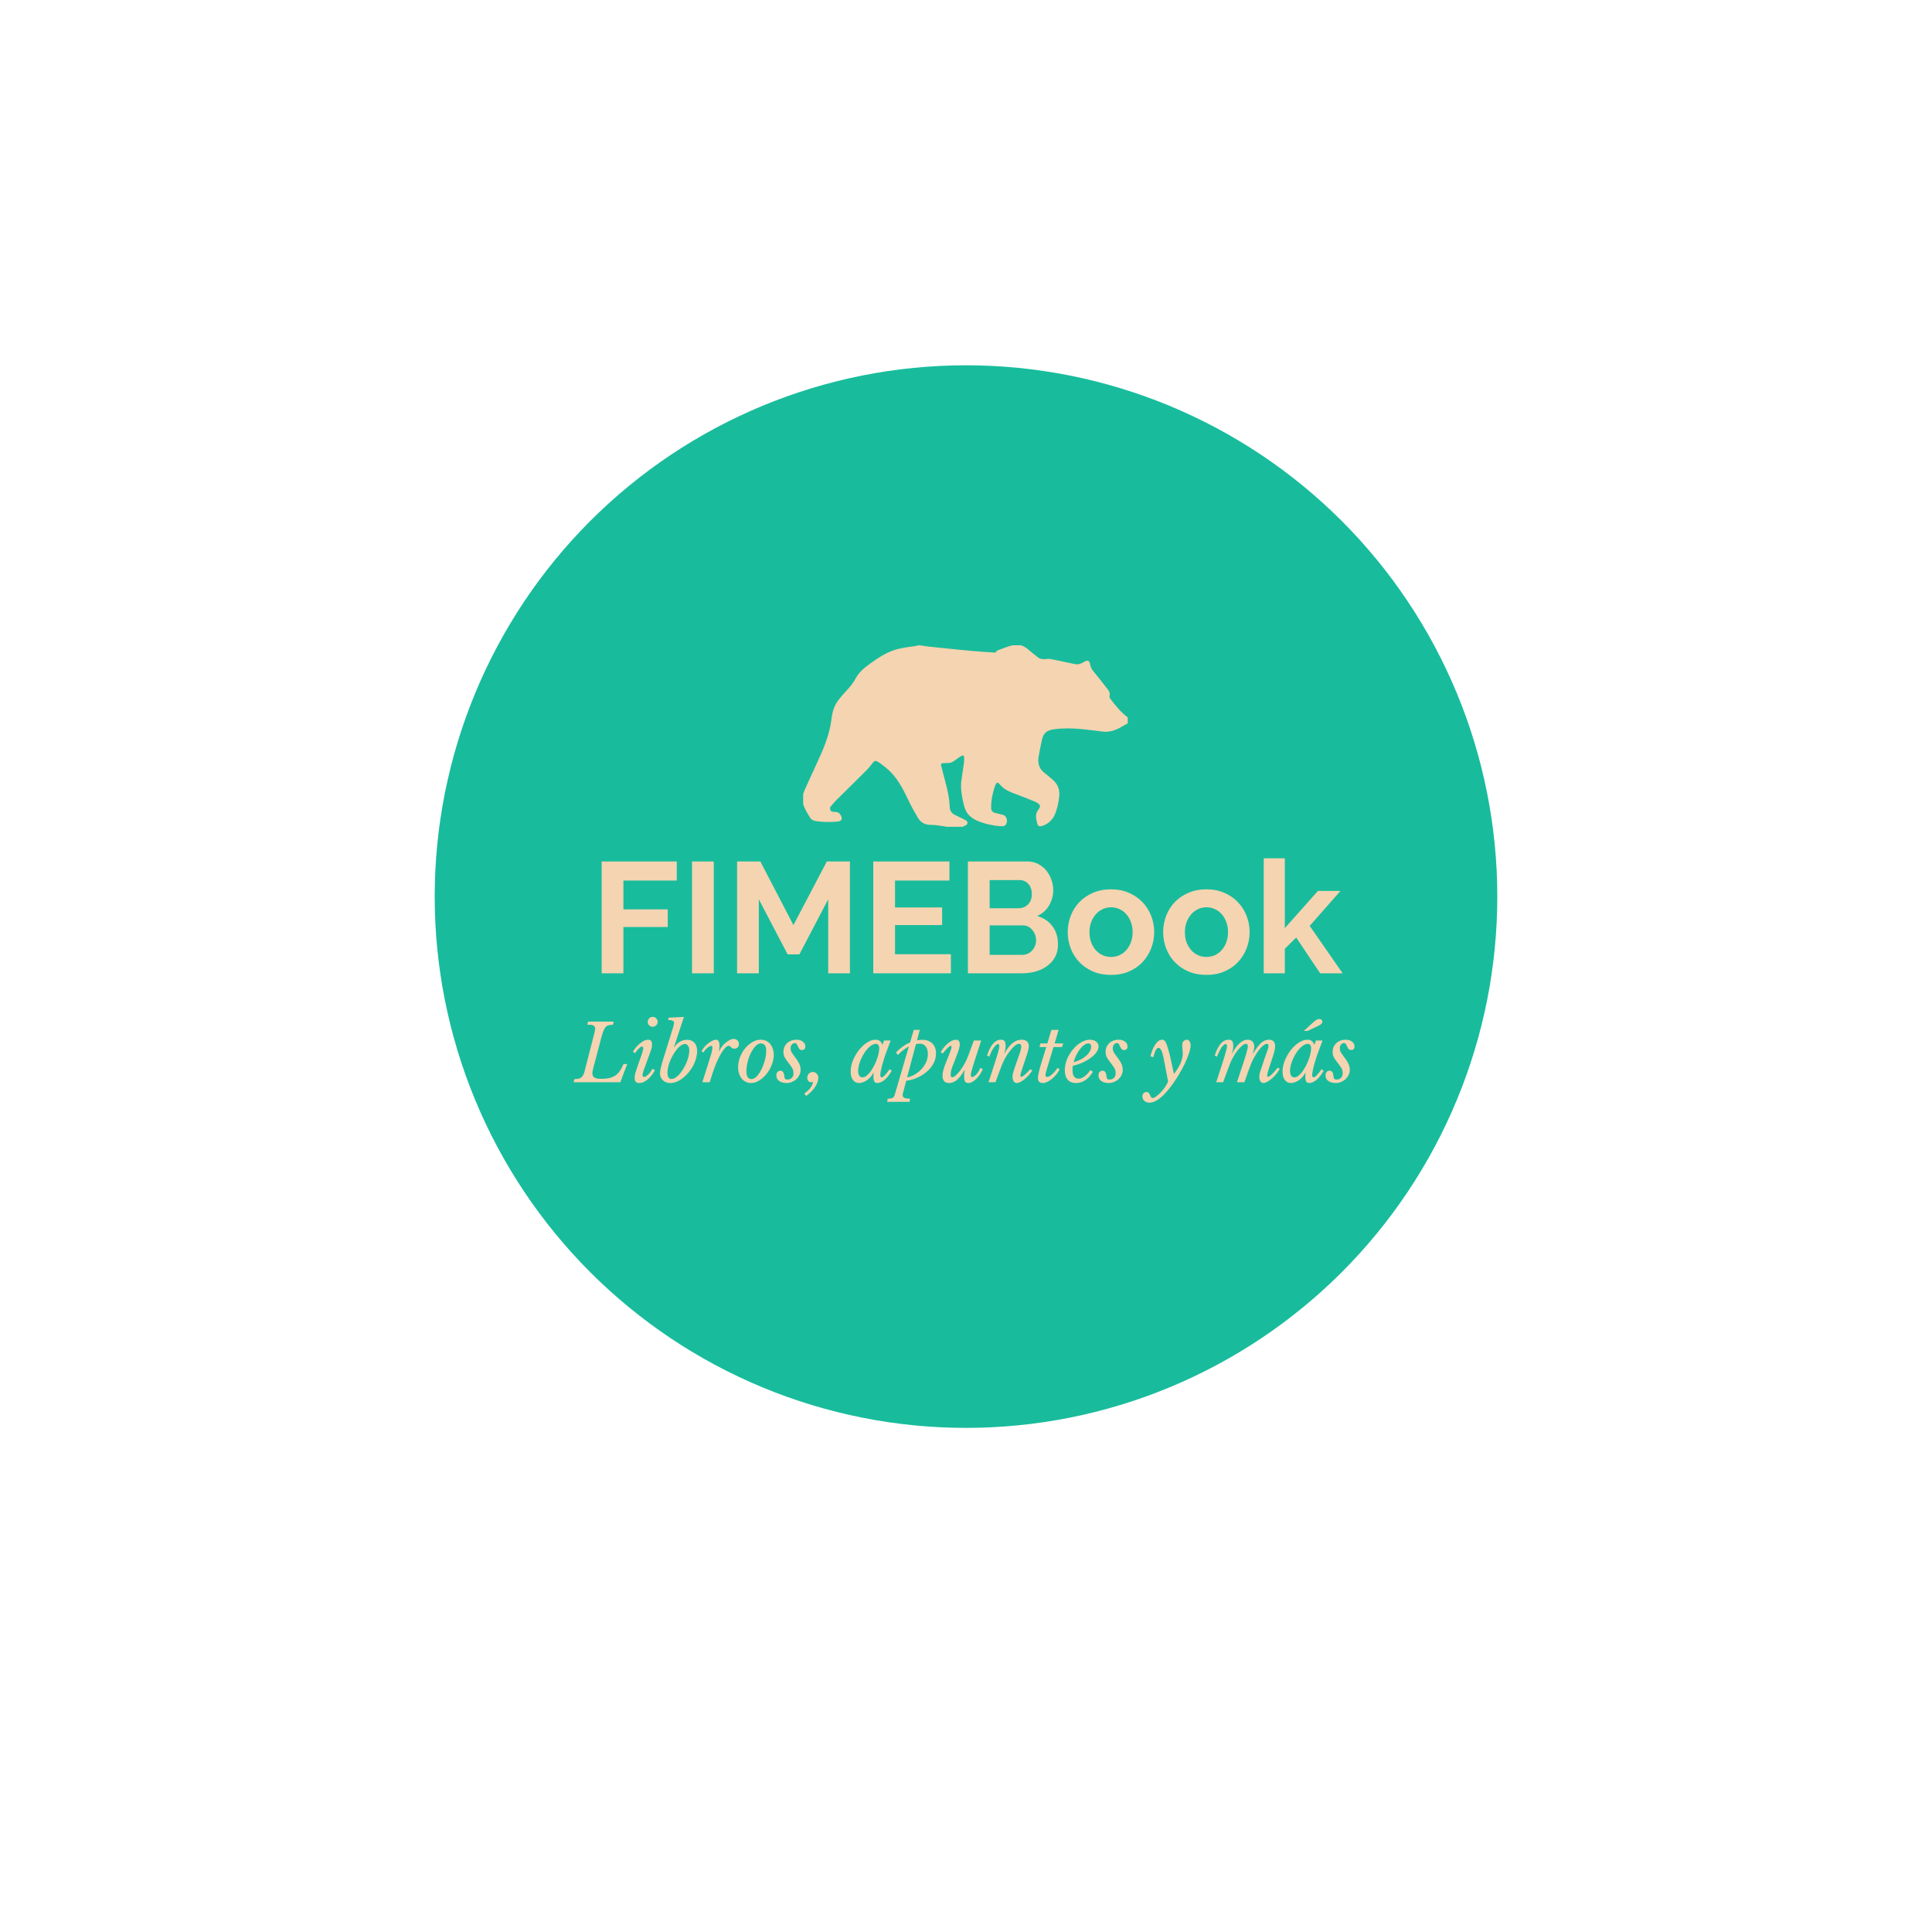<?xml version="1.0" encoding="UTF-8"?>
<svg xmlns="http://www.w3.org/2000/svg" xmlns:xlink="http://www.w3.org/1999/xlink" width="375pt" height="375pt" viewBox="0 0 375 375" version="1.2">
<defs>
<g>
<symbol overflow="visible" id="glyph0-0">
<path style="stroke:none;" d=""/>
</symbol>
<symbol overflow="visible" id="glyph0-1">
<path style="stroke:none;" d="M 2.266 0 L 2.266 -21.703 L 16.844 -21.703 L 16.844 -18 L 6.484 -18 L 6.484 -12.406 L 15.094 -12.406 L 15.094 -8.984 L 6.484 -8.984 L 6.484 0 Z M 2.266 0 "/>
</symbol>
<symbol overflow="visible" id="glyph0-2">
<path style="stroke:none;" d="M 2.266 0 L 2.266 -21.703 L 6.484 -21.703 L 6.484 0 Z M 2.266 0 "/>
</symbol>
<symbol overflow="visible" id="glyph0-3">
<path style="stroke:none;" d="M 19.953 0 L 19.953 -14.359 L 14.359 -3.672 L 12.078 -3.672 L 6.484 -14.359 L 6.484 0 L 2.266 0 L 2.266 -21.703 L 6.781 -21.703 L 13.203 -9.359 L 19.688 -21.703 L 24.172 -21.703 L 24.172 0 Z M 19.953 0 "/>
</symbol>
<symbol overflow="visible" id="glyph0-4">
<path style="stroke:none;" d="M 17.328 -3.703 L 17.328 0 L 2.266 0 L 2.266 -21.703 L 17.047 -21.703 L 17.047 -18 L 6.484 -18 L 6.484 -12.781 L 15.625 -12.781 L 15.625 -9.359 L 6.484 -9.359 L 6.484 -3.703 Z M 17.328 -3.703 "/>
</symbol>
<symbol overflow="visible" id="glyph0-5">
<path style="stroke:none;" d="M 19.75 -5.594 C 19.75 -4.676 19.562 -3.867 19.188 -3.172 C 18.82 -2.484 18.316 -1.906 17.672 -1.438 C 17.035 -0.969 16.297 -0.609 15.453 -0.359 C 14.609 -0.117 13.707 0 12.75 0 L 2.266 0 L 2.266 -21.703 L 13.875 -21.703 C 14.625 -21.703 15.305 -21.535 15.922 -21.203 C 16.535 -20.879 17.055 -20.457 17.484 -19.938 C 17.91 -19.414 18.238 -18.82 18.469 -18.156 C 18.707 -17.5 18.828 -16.836 18.828 -16.172 C 18.828 -15.109 18.562 -14.113 18.031 -13.188 C 17.5 -12.258 16.723 -11.57 15.703 -11.125 C 16.953 -10.758 17.938 -10.102 18.656 -9.156 C 19.383 -8.207 19.75 -7.02 19.75 -5.594 Z M 15.5 -6.391 C 15.5 -6.773 15.43 -7.145 15.297 -7.5 C 15.16 -7.852 14.977 -8.16 14.75 -8.422 C 14.531 -8.691 14.27 -8.906 13.969 -9.062 C 13.664 -9.219 13.328 -9.297 12.953 -9.297 L 6.484 -9.297 L 6.484 -3.578 L 12.75 -3.578 C 13.133 -3.578 13.492 -3.645 13.828 -3.781 C 14.16 -3.926 14.445 -4.125 14.688 -4.375 C 14.938 -4.633 15.133 -4.938 15.281 -5.281 C 15.426 -5.633 15.5 -6.004 15.5 -6.391 Z M 6.484 -18.094 L 6.484 -12.625 L 12.109 -12.625 C 12.816 -12.625 13.422 -12.867 13.922 -13.359 C 14.422 -13.848 14.672 -14.52 14.672 -15.375 C 14.672 -16.207 14.441 -16.867 13.984 -17.359 C 13.523 -17.848 12.957 -18.094 12.281 -18.094 Z M 6.484 -18.094 "/>
</symbol>
<symbol overflow="visible" id="glyph0-6">
<path style="stroke:none;" d="M 9.266 0.312 C 7.953 0.312 6.773 0.086 5.734 -0.359 C 4.703 -0.816 3.82 -1.426 3.094 -2.188 C 2.375 -2.945 1.82 -3.828 1.438 -4.828 C 1.051 -5.828 0.859 -6.879 0.859 -7.984 C 0.859 -9.098 1.051 -10.156 1.438 -11.156 C 1.82 -12.156 2.375 -13.035 3.094 -13.797 C 3.82 -14.555 4.703 -15.16 5.734 -15.609 C 6.773 -16.066 7.953 -16.297 9.266 -16.297 C 10.566 -16.297 11.727 -16.066 12.75 -15.609 C 13.781 -15.16 14.656 -14.555 15.375 -13.797 C 16.102 -13.035 16.66 -12.156 17.047 -11.156 C 17.441 -10.156 17.641 -9.098 17.641 -7.984 C 17.641 -6.879 17.441 -5.828 17.047 -4.828 C 16.66 -3.828 16.109 -2.945 15.391 -2.188 C 14.68 -1.426 13.805 -0.816 12.766 -0.359 C 11.734 0.086 10.566 0.312 9.266 0.312 Z M 5.078 -7.984 C 5.078 -7.266 5.18 -6.613 5.391 -6.031 C 5.609 -5.457 5.906 -4.953 6.281 -4.516 C 6.656 -4.086 7.098 -3.754 7.609 -3.516 C 8.117 -3.285 8.672 -3.172 9.266 -3.172 C 9.848 -3.172 10.395 -3.285 10.906 -3.516 C 11.414 -3.754 11.859 -4.086 12.234 -4.516 C 12.617 -4.953 12.914 -5.461 13.125 -6.047 C 13.344 -6.641 13.453 -7.289 13.453 -8 C 13.453 -8.695 13.344 -9.336 13.125 -9.922 C 12.914 -10.516 12.617 -11.023 12.234 -11.453 C 11.859 -11.891 11.414 -12.223 10.906 -12.453 C 10.395 -12.691 9.848 -12.812 9.266 -12.812 C 8.672 -12.812 8.117 -12.688 7.609 -12.438 C 7.098 -12.195 6.656 -11.859 6.281 -11.422 C 5.906 -10.992 5.609 -10.484 5.391 -9.891 C 5.18 -9.305 5.078 -8.672 5.078 -7.984 Z M 5.078 -7.984 "/>
</symbol>
<symbol overflow="visible" id="glyph0-7">
<path style="stroke:none;" d="M 12.812 0 L 8.156 -6.938 L 5.953 -4.766 L 5.953 0 L 1.859 0 L 1.859 -22.312 L 5.953 -22.312 L 5.953 -8.766 L 12.375 -15.984 L 16.75 -15.984 L 10.781 -9.203 L 17.172 0 Z M 12.812 0 "/>
</symbol>
<symbol overflow="visible" id="glyph1-0">
<path style="stroke:none;" d="M 1.984 -14.828 L 9.562 -14.828 L 9.562 3.969 L 1.984 3.969 Z M 3.672 3.047 L 7.875 3.047 L 7.875 -13.922 L 3.672 -13.922 Z M 3.672 3.047 "/>
</symbol>
<symbol overflow="visible" id="glyph1-1">
<path style="stroke:none;" d="M -0.219 -0.609 C 0.125 -0.609 0.406 -0.633 0.625 -0.688 C 0.844 -0.738 1.023 -0.832 1.172 -0.969 C 1.316 -1.102 1.441 -1.285 1.547 -1.516 C 1.648 -1.742 1.742 -2.047 1.828 -2.422 L 3.562 -9.172 C 3.633 -9.453 3.691 -9.691 3.734 -9.891 C 3.773 -10.098 3.797 -10.273 3.797 -10.422 C 3.797 -10.691 3.703 -10.879 3.516 -10.984 C 3.336 -11.098 3.035 -11.156 2.609 -11.156 L 2.281 -11.156 L 2.438 -11.766 L 7.406 -11.766 L 7.25 -11.156 C 6.906 -11.156 6.617 -11.117 6.391 -11.047 C 6.172 -10.984 5.977 -10.859 5.812 -10.672 C 5.656 -10.492 5.516 -10.238 5.391 -9.906 C 5.266 -9.582 5.133 -9.164 5 -8.656 L 3.406 -2.594 C 3.312 -2.258 3.266 -1.973 3.266 -1.734 C 3.266 -1.367 3.391 -1.098 3.641 -0.922 C 3.891 -0.742 4.336 -0.656 4.984 -0.656 C 5.598 -0.656 6.125 -0.707 6.562 -0.812 C 7.008 -0.914 7.398 -1.082 7.734 -1.312 C 8.066 -1.539 8.359 -1.832 8.609 -2.188 C 8.859 -2.551 9.094 -3 9.312 -3.531 L 10.031 -3.531 L 8.688 0 L -0.375 0 Z M -0.219 -0.609 "/>
</symbol>
<symbol overflow="visible" id="glyph1-2">
<path style="stroke:none;" d="M 2 -5.047 C 2.145 -5.441 2.25 -5.758 2.312 -6 C 2.375 -6.25 2.406 -6.445 2.406 -6.594 C 2.406 -6.727 2.379 -6.816 2.328 -6.859 C 2.285 -6.91 2.238 -6.938 2.188 -6.938 C 2.07 -6.938 1.945 -6.879 1.812 -6.766 C 1.688 -6.66 1.555 -6.535 1.422 -6.391 C 1.285 -6.254 1.164 -6.113 1.062 -5.969 C 0.969 -5.832 0.898 -5.723 0.859 -5.641 L 0.406 -5.906 C 0.531 -6.133 0.703 -6.383 0.922 -6.656 C 1.141 -6.938 1.383 -7.191 1.656 -7.422 C 1.938 -7.66 2.223 -7.859 2.516 -8.016 C 2.816 -8.172 3.098 -8.25 3.359 -8.25 C 3.617 -8.25 3.812 -8.176 3.938 -8.031 C 4.062 -7.883 4.125 -7.617 4.125 -7.234 C 4.125 -6.93 4.035 -6.531 3.859 -6.031 C 3.68 -5.531 3.445 -4.891 3.156 -4.109 L 2.594 -2.562 C 2.57 -2.508 2.539 -2.43 2.5 -2.328 C 2.469 -2.223 2.438 -2.109 2.406 -1.984 C 2.375 -1.867 2.344 -1.754 2.312 -1.641 C 2.289 -1.535 2.281 -1.445 2.281 -1.375 C 2.281 -1.281 2.305 -1.195 2.359 -1.125 C 2.41 -1.062 2.488 -1.031 2.594 -1.031 C 2.75 -1.031 2.906 -1.094 3.062 -1.219 C 3.227 -1.344 3.391 -1.488 3.547 -1.656 C 3.703 -1.832 3.836 -2.008 3.953 -2.188 C 4.078 -2.363 4.172 -2.504 4.234 -2.609 L 4.688 -2.359 C 4.57 -2.109 4.406 -1.832 4.188 -1.531 C 3.977 -1.238 3.742 -0.969 3.484 -0.719 C 3.223 -0.469 2.93 -0.258 2.609 -0.094 C 2.297 0.07 1.973 0.156 1.641 0.156 C 1.336 0.156 1.113 0.078 0.969 -0.078 C 0.82 -0.234 0.75 -0.488 0.75 -0.844 C 0.75 -1.133 0.797 -1.453 0.891 -1.797 C 0.992 -2.141 1.133 -2.57 1.312 -3.094 Z M 4.25 -10.766 C 3.988 -10.766 3.766 -10.848 3.578 -11.016 C 3.391 -11.191 3.297 -11.414 3.297 -11.688 C 3.297 -11.969 3.383 -12.203 3.562 -12.391 C 3.75 -12.586 3.977 -12.688 4.25 -12.688 C 4.531 -12.688 4.758 -12.586 4.938 -12.391 C 5.125 -12.203 5.219 -11.973 5.219 -11.703 C 5.219 -11.441 5.117 -11.219 4.922 -11.031 C 4.734 -10.852 4.508 -10.766 4.25 -10.766 Z M 4.25 -10.766 "/>
</symbol>
<symbol overflow="visible" id="glyph1-3">
<path style="stroke:none;" d="M 3.125 -6.781 L 3.156 -6.75 C 3.457 -7.219 3.828 -7.582 4.266 -7.844 C 4.711 -8.102 5.188 -8.234 5.688 -8.234 C 6.301 -8.234 6.773 -8.039 7.109 -7.656 C 7.453 -7.27 7.625 -6.738 7.625 -6.062 C 7.625 -5.582 7.551 -5.094 7.406 -4.594 C 7.27 -4.094 7.078 -3.613 6.828 -3.156 C 6.578 -2.695 6.281 -2.266 5.938 -1.859 C 5.602 -1.461 5.242 -1.113 4.859 -0.812 C 4.484 -0.508 4.082 -0.27 3.656 -0.094 C 3.238 0.07 2.828 0.156 2.422 0.156 C 1.836 0.156 1.359 -0.02 0.984 -0.375 C 0.609 -0.727 0.422 -1.18 0.422 -1.734 C 0.422 -2.004 0.477 -2.379 0.594 -2.859 C 0.707 -3.348 0.867 -3.926 1.078 -4.594 L 2.938 -10.562 C 2.988 -10.738 3.035 -10.922 3.078 -11.109 C 3.129 -11.305 3.156 -11.445 3.156 -11.531 C 3.156 -11.895 2.766 -12.078 1.984 -12.078 L 2.125 -12.531 L 5.062 -12.672 Z M 2.656 -0.625 C 2.895 -0.625 3.145 -0.707 3.406 -0.875 C 3.676 -1.039 3.938 -1.266 4.188 -1.547 C 4.438 -1.836 4.676 -2.172 4.906 -2.547 C 5.145 -2.93 5.352 -3.328 5.531 -3.734 C 5.707 -4.148 5.848 -4.566 5.953 -4.984 C 6.055 -5.41 6.109 -5.812 6.109 -6.188 C 6.109 -6.539 6.023 -6.832 5.859 -7.062 C 5.703 -7.301 5.504 -7.422 5.266 -7.422 C 5.047 -7.422 4.805 -7.336 4.547 -7.172 C 4.285 -7.004 4.031 -6.773 3.781 -6.484 C 3.531 -6.191 3.289 -5.859 3.062 -5.484 C 2.832 -5.117 2.629 -4.727 2.453 -4.312 C 2.273 -3.906 2.133 -3.488 2.031 -3.062 C 1.926 -2.645 1.875 -2.25 1.875 -1.875 C 1.875 -1.039 2.133 -0.625 2.656 -0.625 Z M 2.656 -0.625 "/>
</symbol>
<symbol overflow="visible" id="glyph1-4">
<path style="stroke:none;" d="M 0.328 -5.969 C 0.43 -6.227 0.598 -6.492 0.828 -6.766 C 1.055 -7.035 1.305 -7.281 1.578 -7.5 C 1.848 -7.719 2.117 -7.895 2.391 -8.031 C 2.672 -8.176 2.914 -8.25 3.125 -8.25 C 3.363 -8.25 3.535 -8.156 3.641 -7.969 C 3.754 -7.789 3.812 -7.5 3.812 -7.094 C 3.812 -6.926 3.805 -6.766 3.797 -6.609 C 3.785 -6.461 3.758 -6.285 3.719 -6.078 L 3.766 -6.031 C 3.879 -6.332 4.047 -6.625 4.266 -6.906 C 4.492 -7.188 4.738 -7.438 5 -7.656 C 5.258 -7.875 5.523 -8.051 5.797 -8.188 C 6.066 -8.332 6.32 -8.406 6.562 -8.406 C 6.852 -8.406 7.098 -8.312 7.297 -8.125 C 7.492 -7.938 7.594 -7.703 7.594 -7.422 C 7.594 -7.16 7.508 -6.941 7.344 -6.766 C 7.176 -6.598 6.957 -6.516 6.688 -6.516 C 6.531 -6.516 6.398 -6.539 6.297 -6.594 C 6.203 -6.656 6.117 -6.719 6.047 -6.781 C 5.973 -6.852 5.906 -6.922 5.844 -6.984 C 5.789 -7.047 5.719 -7.078 5.625 -7.078 C 5.426 -7.078 5.195 -6.945 4.938 -6.688 C 4.688 -6.426 4.426 -6.07 4.156 -5.625 C 3.883 -5.176 3.613 -4.648 3.344 -4.047 C 3.07 -3.441 2.82 -2.797 2.594 -2.109 L 1.906 0 L 0.484 0 L 1.484 -3.156 C 1.672 -3.77 1.828 -4.273 1.953 -4.672 C 2.086 -5.078 2.191 -5.414 2.266 -5.688 C 2.336 -5.957 2.383 -6.172 2.406 -6.328 C 2.426 -6.484 2.438 -6.613 2.438 -6.719 C 2.438 -6.945 2.363 -7.062 2.219 -7.062 C 2.113 -7.062 1.988 -7.02 1.844 -6.938 C 1.695 -6.852 1.551 -6.75 1.406 -6.625 C 1.258 -6.508 1.125 -6.375 1 -6.219 C 0.875 -6.062 0.781 -5.914 0.719 -5.781 Z M 0.328 -5.969 "/>
</symbol>
<symbol overflow="visible" id="glyph1-5">
<path style="stroke:none;" d="M 2.859 0.156 C 2.516 0.156 2.191 0.086 1.891 -0.047 C 1.586 -0.191 1.32 -0.395 1.094 -0.656 C 0.875 -0.914 0.695 -1.238 0.562 -1.625 C 0.426 -2.008 0.359 -2.441 0.359 -2.922 C 0.359 -3.578 0.484 -4.227 0.734 -4.875 C 0.984 -5.52 1.312 -6.086 1.719 -6.578 C 2.133 -7.078 2.602 -7.477 3.125 -7.781 C 3.645 -8.094 4.188 -8.25 4.75 -8.25 C 5.113 -8.25 5.453 -8.18 5.766 -8.047 C 6.078 -7.91 6.344 -7.711 6.562 -7.453 C 6.781 -7.191 6.953 -6.879 7.078 -6.516 C 7.211 -6.148 7.281 -5.75 7.281 -5.312 C 7.281 -4.676 7.148 -4.031 6.891 -3.375 C 6.641 -2.727 6.305 -2.145 5.891 -1.625 C 5.473 -1.102 5 -0.676 4.469 -0.344 C 3.945 -0.008 3.41 0.156 2.859 0.156 Z M 2.953 -0.609 C 3.297 -0.609 3.641 -0.785 3.984 -1.141 C 4.328 -1.504 4.629 -1.957 4.891 -2.5 C 5.16 -3.039 5.379 -3.629 5.547 -4.266 C 5.723 -4.91 5.812 -5.523 5.812 -6.109 C 5.812 -6.648 5.711 -7.02 5.516 -7.219 C 5.328 -7.426 5.07 -7.531 4.75 -7.531 C 4.531 -7.531 4.305 -7.453 4.078 -7.297 C 3.848 -7.141 3.629 -6.922 3.422 -6.641 C 3.223 -6.367 3.031 -6.055 2.844 -5.703 C 2.664 -5.348 2.508 -4.969 2.375 -4.562 C 2.25 -4.164 2.148 -3.758 2.078 -3.344 C 2.004 -2.938 1.969 -2.547 1.969 -2.172 C 1.969 -1.598 2.055 -1.191 2.234 -0.953 C 2.422 -0.723 2.66 -0.609 2.953 -0.609 Z M 2.953 -0.609 "/>
</symbol>
<symbol overflow="visible" id="glyph1-6">
<path style="stroke:none;" d="M 1.172 -5.906 C 1.172 -6.25 1.234 -6.562 1.359 -6.844 C 1.492 -7.133 1.672 -7.383 1.891 -7.594 C 2.117 -7.801 2.383 -7.961 2.688 -8.078 C 3 -8.191 3.344 -8.25 3.719 -8.25 C 4.207 -8.25 4.613 -8.125 4.938 -7.875 C 5.258 -7.633 5.422 -7.32 5.422 -6.938 C 5.422 -6.719 5.363 -6.547 5.25 -6.422 C 5.133 -6.305 4.973 -6.25 4.766 -6.25 C 4.535 -6.25 4.367 -6.316 4.266 -6.453 C 4.16 -6.586 4.07 -6.738 4 -6.906 C 3.926 -7.082 3.848 -7.238 3.766 -7.375 C 3.691 -7.52 3.555 -7.594 3.359 -7.594 C 3.141 -7.594 2.953 -7.492 2.797 -7.297 C 2.641 -7.109 2.562 -6.875 2.562 -6.594 C 2.562 -6.25 2.66 -5.93 2.859 -5.641 C 3.055 -5.348 3.273 -5.047 3.516 -4.734 C 3.766 -4.422 3.988 -4.07 4.188 -3.688 C 4.395 -3.312 4.5 -2.875 4.5 -2.375 C 4.5 -2.02 4.422 -1.691 4.266 -1.391 C 4.117 -1.086 3.922 -0.82 3.672 -0.594 C 3.422 -0.363 3.133 -0.18 2.812 -0.047 C 2.488 0.086 2.148 0.156 1.797 0.156 C 1.191 0.156 0.707 0.023 0.344 -0.234 C -0.02 -0.504 -0.203 -0.852 -0.203 -1.281 C -0.203 -1.582 -0.133 -1.816 0 -1.984 C 0.145 -2.148 0.332 -2.234 0.562 -2.234 C 1 -2.234 1.25 -1.93 1.312 -1.328 C 1.344 -1.004 1.395 -0.785 1.469 -0.672 C 1.551 -0.566 1.707 -0.516 1.938 -0.516 C 2.301 -0.516 2.586 -0.625 2.797 -0.844 C 3.016 -1.062 3.125 -1.363 3.125 -1.75 C 3.125 -2.164 3.02 -2.531 2.812 -2.844 C 2.613 -3.156 2.391 -3.461 2.141 -3.766 C 1.898 -4.066 1.676 -4.383 1.469 -4.719 C 1.27 -5.051 1.172 -5.445 1.172 -5.906 Z M 1.172 -5.906 "/>
</symbol>
<symbol overflow="visible" id="glyph1-7">
<path style="stroke:none;" d="M 1.078 -0.047 C 0.961 -0.016 0.859 0 0.766 0 C 0.492 0 0.297 -0.078 0.172 -0.234 C 0.047 -0.398 -0.016 -0.617 -0.016 -0.891 C -0.016 -1.191 0.082 -1.445 0.281 -1.656 C 0.488 -1.875 0.742 -1.984 1.047 -1.984 C 1.359 -1.984 1.613 -1.875 1.812 -1.656 C 2.02 -1.445 2.125 -1.195 2.125 -0.906 C 2.125 -0.332 1.922 0.266 1.516 0.891 C 1.109 1.523 0.52 2.117 -0.25 2.672 L -0.594 2.188 C -0.039 1.801 0.375 1.406 0.656 1 C 0.938 0.594 1.078 0.242 1.078 -0.047 Z M 1.078 -0.047 "/>
</symbol>
<symbol overflow="visible" id="glyph1-8">
<path style="stroke:none;" d=""/>
</symbol>
<symbol overflow="visible" id="glyph1-9">
<path style="stroke:none;" d="M 5.078 -7.453 C 4.691 -7.453 4.289 -7.273 3.875 -6.922 C 3.457 -6.566 3.082 -6.117 2.75 -5.578 C 2.414 -5.047 2.141 -4.473 1.922 -3.859 C 1.711 -3.242 1.609 -2.672 1.609 -2.141 C 1.609 -1.773 1.68 -1.484 1.828 -1.266 C 1.984 -1.047 2.191 -0.938 2.453 -0.938 C 2.691 -0.938 2.938 -1.031 3.188 -1.219 C 3.445 -1.406 3.695 -1.656 3.938 -1.969 C 4.176 -2.281 4.398 -2.633 4.609 -3.031 C 4.828 -3.426 5.016 -3.832 5.172 -4.25 C 5.336 -4.676 5.469 -5.094 5.562 -5.5 C 5.656 -5.906 5.703 -6.27 5.703 -6.594 C 5.703 -6.863 5.645 -7.07 5.531 -7.219 C 5.414 -7.375 5.266 -7.453 5.078 -7.453 Z M 6.641 -8.094 L 7.922 -8.094 L 7.047 -5.766 C 6.898 -5.379 6.758 -4.961 6.625 -4.516 C 6.488 -4.078 6.363 -3.656 6.25 -3.25 C 6.145 -2.844 6.062 -2.473 6 -2.141 C 5.938 -1.805 5.906 -1.555 5.906 -1.391 C 5.906 -1.098 6.004 -0.953 6.203 -0.953 C 6.348 -0.953 6.555 -1.098 6.828 -1.391 C 7.098 -1.68 7.398 -2.062 7.734 -2.531 L 8.125 -2.219 C 7.695 -1.457 7.234 -0.867 6.734 -0.453 C 6.242 -0.047 5.77 0.156 5.312 0.156 C 5.082 0.156 4.898 0.066 4.766 -0.109 C 4.641 -0.285 4.578 -0.582 4.578 -1 C 4.578 -1.082 4.578 -1.188 4.578 -1.312 C 4.586 -1.438 4.602 -1.598 4.625 -1.797 L 4.562 -1.812 C 4.414 -1.531 4.238 -1.27 4.031 -1.031 C 3.82 -0.789 3.594 -0.582 3.344 -0.406 C 3.102 -0.227 2.848 -0.094 2.578 0 C 2.316 0.102 2.055 0.156 1.797 0.156 C 1.285 0.156 0.883 -0.039 0.594 -0.438 C 0.301 -0.832 0.156 -1.375 0.156 -2.062 C 0.156 -2.77 0.301 -3.488 0.594 -4.219 C 0.895 -4.945 1.273 -5.609 1.734 -6.203 C 2.203 -6.805 2.723 -7.297 3.297 -7.672 C 3.867 -8.055 4.43 -8.25 4.984 -8.25 C 5.316 -8.25 5.586 -8.172 5.797 -8.016 C 6.016 -7.859 6.191 -7.602 6.328 -7.25 Z M 6.641 -8.094 "/>
</symbol>
<symbol overflow="visible" id="glyph1-10">
<path style="stroke:none;" d="M 0.234 -5.734 C 0.609 -6.16 1.031 -6.539 1.5 -6.875 C 1.969 -7.219 2.461 -7.5 2.984 -7.719 L 3.703 -10.156 L 4.859 -10.156 L 4.328 -8.125 C 4.484 -8.156 4.641 -8.18 4.797 -8.203 C 4.961 -8.223 5.125 -8.234 5.281 -8.234 C 6.156 -8.234 6.828 -8 7.297 -7.531 C 7.773 -7.062 8.016 -6.406 8.016 -5.562 C 8.016 -4.883 7.852 -4.25 7.531 -3.656 C 7.219 -3.062 6.789 -2.531 6.25 -2.062 C 5.719 -1.594 5.102 -1.203 4.406 -0.891 C 3.707 -0.578 2.984 -0.375 2.234 -0.281 L 1.672 1.844 C 1.617 2 1.582 2.129 1.562 2.234 C 1.551 2.336 1.547 2.426 1.547 2.5 C 1.547 2.758 1.648 2.938 1.859 3.031 C 2.066 3.133 2.438 3.191 2.969 3.203 L 2.875 3.812 L -1.453 3.812 L -1.359 3.203 C -0.93 3.203 -0.617 3.148 -0.422 3.047 C -0.234 2.953 -0.098 2.77 -0.016 2.5 L 2.75 -6.938 C 2.363 -6.727 1.988 -6.484 1.625 -6.203 C 1.27 -5.93 0.941 -5.629 0.641 -5.297 Z M 4.891 -7.484 C 4.754 -7.484 4.625 -7.473 4.5 -7.453 C 4.375 -7.441 4.25 -7.426 4.125 -7.406 L 2.406 -0.938 C 2.906 -1.031 3.395 -1.211 3.875 -1.484 C 4.363 -1.766 4.797 -2.109 5.172 -2.516 C 5.555 -2.922 5.863 -3.375 6.094 -3.875 C 6.32 -4.383 6.438 -4.914 6.438 -5.469 C 6.438 -6.082 6.297 -6.57 6.016 -6.938 C 5.734 -7.301 5.359 -7.484 4.891 -7.484 Z M 4.891 -7.484 "/>
</symbol>
<symbol overflow="visible" id="glyph1-11">
<path style="stroke:none;" d="M 2.578 -0.953 C 2.742 -0.953 2.957 -1.066 3.219 -1.297 C 3.488 -1.523 3.77 -1.828 4.062 -2.203 C 4.363 -2.586 4.648 -3.023 4.922 -3.516 C 5.203 -4.004 5.441 -4.516 5.641 -5.047 L 6.766 -8.094 L 8.188 -8.094 L 7.062 -4.594 C 6.895 -4.082 6.754 -3.645 6.641 -3.281 C 6.535 -2.926 6.445 -2.625 6.375 -2.375 C 6.301 -2.125 6.25 -1.922 6.219 -1.766 C 6.188 -1.609 6.172 -1.484 6.172 -1.391 C 6.172 -1.129 6.266 -1 6.453 -1 C 6.547 -1 6.664 -1.047 6.812 -1.141 C 6.957 -1.234 7.102 -1.363 7.25 -1.531 C 7.395 -1.695 7.535 -1.883 7.672 -2.094 C 7.816 -2.312 7.938 -2.535 8.031 -2.766 L 8.5 -2.531 C 8.363 -2.195 8.188 -1.867 7.969 -1.547 C 7.758 -1.223 7.531 -0.938 7.281 -0.688 C 7.031 -0.438 6.766 -0.234 6.484 -0.078 C 6.211 0.078 5.945 0.156 5.688 0.156 C 5.363 0.156 5.145 0.047 5.031 -0.172 C 4.926 -0.398 4.875 -0.723 4.875 -1.141 C 4.875 -1.316 4.879 -1.504 4.891 -1.703 C 4.91 -1.898 4.941 -2.098 4.984 -2.297 L 4.938 -2.344 C 4.656 -1.852 4.383 -1.445 4.125 -1.125 C 3.875 -0.812 3.625 -0.555 3.375 -0.359 C 3.133 -0.172 2.895 -0.039 2.656 0.031 C 2.426 0.113 2.195 0.156 1.969 0.156 C 1.488 0.156 1.156 0.023 0.969 -0.234 C 0.781 -0.504 0.688 -0.832 0.688 -1.219 C 0.688 -1.645 0.766 -2.113 0.922 -2.625 C 1.086 -3.145 1.266 -3.633 1.453 -4.094 C 1.641 -4.551 1.797 -4.938 1.922 -5.25 C 2.047 -5.57 2.145 -5.836 2.219 -6.047 C 2.301 -6.266 2.359 -6.438 2.391 -6.562 C 2.422 -6.695 2.438 -6.805 2.438 -6.891 C 2.438 -6.93 2.43 -6.969 2.422 -7 C 2.41 -7.039 2.375 -7.062 2.312 -7.062 C 2.176 -7.062 1.984 -6.941 1.734 -6.703 C 1.484 -6.473 1.145 -6.098 0.719 -5.578 L 0.328 -5.797 C 0.473 -6.086 0.66 -6.379 0.891 -6.672 C 1.129 -6.973 1.379 -7.238 1.641 -7.469 C 1.91 -7.707 2.188 -7.895 2.469 -8.031 C 2.758 -8.176 3.023 -8.25 3.266 -8.25 C 3.773 -8.25 4.031 -7.953 4.031 -7.359 C 4.031 -7.004 3.93 -6.547 3.734 -5.984 C 3.535 -5.422 3.281 -4.742 2.969 -3.953 C 2.758 -3.453 2.586 -3.004 2.453 -2.609 C 2.328 -2.211 2.266 -1.852 2.266 -1.531 C 2.266 -1.312 2.289 -1.16 2.344 -1.078 C 2.406 -0.992 2.484 -0.953 2.578 -0.953 Z M 2.578 -0.953 "/>
</symbol>
<symbol overflow="visible" id="glyph1-12">
<path style="stroke:none;" d="M 6.5 -7.453 C 6.25 -7.453 5.969 -7.328 5.656 -7.078 C 5.352 -6.828 5.039 -6.492 4.719 -6.078 C 4.395 -5.672 4.082 -5.203 3.781 -4.672 C 3.488 -4.141 3.242 -3.602 3.047 -3.062 L 1.906 0 L 0.562 0 L 1.703 -3.5 C 1.879 -4.062 2.031 -4.539 2.156 -4.938 C 2.281 -5.332 2.379 -5.664 2.453 -5.938 C 2.523 -6.207 2.578 -6.426 2.609 -6.594 C 2.641 -6.758 2.656 -6.895 2.656 -7 C 2.656 -7.27 2.57 -7.406 2.406 -7.406 C 2.289 -7.406 2.156 -7.332 2 -7.188 C 1.844 -7.051 1.688 -6.867 1.531 -6.641 C 1.375 -6.41 1.223 -6.145 1.078 -5.844 C 0.941 -5.551 0.82 -5.254 0.719 -4.953 L 0.266 -5.188 C 0.617 -6.227 1.016 -7 1.453 -7.5 C 1.898 -8 2.41 -8.25 2.984 -8.25 C 3.305 -8.25 3.535 -8.156 3.672 -7.969 C 3.805 -7.789 3.875 -7.484 3.875 -7.047 C 3.875 -6.523 3.789 -6.062 3.625 -5.656 L 3.672 -5.609 C 4.191 -6.523 4.719 -7.191 5.25 -7.609 C 5.781 -8.035 6.363 -8.25 7 -8.25 C 7.445 -8.25 7.785 -8.141 8.016 -7.922 C 8.254 -7.711 8.375 -7.41 8.375 -7.016 C 8.375 -6.879 8.359 -6.727 8.328 -6.562 C 8.305 -6.406 8.266 -6.211 8.203 -5.984 C 8.141 -5.754 8.055 -5.477 7.953 -5.156 C 7.848 -4.844 7.719 -4.457 7.562 -4 C 7.332 -3.312 7.141 -2.734 6.984 -2.266 C 6.828 -1.797 6.75 -1.461 6.75 -1.266 C 6.75 -1.117 6.801 -1.047 6.906 -1.047 C 7.051 -1.047 7.258 -1.16 7.531 -1.391 C 7.812 -1.617 8.188 -1.992 8.656 -2.516 L 9.047 -2.312 C 8.879 -2 8.664 -1.695 8.406 -1.406 C 8.145 -1.125 7.875 -0.863 7.594 -0.625 C 7.32 -0.395 7.047 -0.207 6.766 -0.062 C 6.492 0.082 6.254 0.156 6.047 0.156 C 5.797 0.156 5.594 0.047 5.438 -0.172 C 5.289 -0.398 5.219 -0.695 5.219 -1.062 C 5.219 -1.207 5.227 -1.352 5.25 -1.5 C 5.281 -1.656 5.336 -1.867 5.422 -2.141 C 5.504 -2.41 5.625 -2.773 5.781 -3.234 C 5.938 -3.703 6.156 -4.32 6.438 -5.094 C 6.531 -5.352 6.602 -5.57 6.656 -5.75 C 6.719 -5.938 6.766 -6.098 6.797 -6.234 C 6.836 -6.379 6.863 -6.5 6.875 -6.594 C 6.895 -6.695 6.906 -6.797 6.906 -6.891 C 6.906 -7.266 6.77 -7.453 6.5 -7.453 Z M 6.5 -7.453 "/>
</symbol>
<symbol overflow="visible" id="glyph1-13">
<path style="stroke:none;" d="M 3.594 -6.828 L 2.328 -2.625 C 2.148 -2.07 2.055 -1.656 2.047 -1.375 C 2.047 -1.281 2.066 -1.195 2.109 -1.125 C 2.16 -1.062 2.242 -1.031 2.359 -1.031 C 2.535 -1.031 2.723 -1.098 2.922 -1.234 C 3.129 -1.367 3.328 -1.531 3.516 -1.719 C 3.711 -1.906 3.883 -2.098 4.031 -2.297 C 4.176 -2.492 4.285 -2.648 4.359 -2.766 L 4.797 -2.5 C 4.617 -2.156 4.398 -1.82 4.141 -1.5 C 3.879 -1.188 3.598 -0.906 3.297 -0.656 C 3.004 -0.414 2.707 -0.219 2.406 -0.062 C 2.102 0.082 1.832 0.156 1.594 0.156 C 1.227 0.156 0.969 0.078 0.812 -0.078 C 0.656 -0.234 0.578 -0.488 0.578 -0.844 C 0.578 -1.039 0.613 -1.312 0.688 -1.656 C 0.758 -2.008 0.879 -2.488 1.047 -3.094 L 2.188 -6.828 L 0.875 -6.828 L 1.062 -7.531 L 2.406 -7.531 L 3.188 -10.156 L 4.594 -10.156 L 3.812 -7.531 L 5.469 -7.531 L 5.25 -6.828 Z M 3.594 -6.828 "/>
</symbol>
<symbol overflow="visible" id="glyph1-14">
<path style="stroke:none;" d="M 5.672 -2.031 C 4.785 -0.57 3.695 0.156 2.406 0.156 C 1.695 0.156 1.156 -0.055 0.781 -0.484 C 0.406 -0.922 0.219 -1.539 0.219 -2.344 C 0.219 -3.039 0.359 -3.738 0.641 -4.438 C 0.93 -5.145 1.312 -5.781 1.781 -6.344 C 2.25 -6.914 2.773 -7.375 3.359 -7.719 C 3.941 -8.07 4.523 -8.25 5.109 -8.25 C 5.598 -8.25 5.992 -8.125 6.297 -7.875 C 6.609 -7.625 6.766 -7.305 6.766 -6.922 C 6.766 -6.566 6.629 -6.195 6.359 -5.812 C 6.098 -5.438 5.738 -5.082 5.281 -4.75 C 4.832 -4.414 4.305 -4.109 3.703 -3.828 C 3.098 -3.555 2.453 -3.344 1.766 -3.188 C 1.742 -3.051 1.727 -2.91 1.719 -2.766 C 1.719 -2.629 1.719 -2.492 1.719 -2.359 C 1.719 -1.242 2.109 -0.688 2.891 -0.688 C 3.266 -0.688 3.648 -0.832 4.047 -1.125 C 4.453 -1.426 4.832 -1.836 5.188 -2.359 Z M 4.797 -7.531 C 4.535 -7.531 4.258 -7.426 3.969 -7.219 C 3.688 -7.02 3.414 -6.75 3.156 -6.406 C 2.895 -6.07 2.656 -5.68 2.438 -5.234 C 2.227 -4.797 2.055 -4.344 1.922 -3.875 C 2.41 -4.008 2.863 -4.18 3.281 -4.391 C 3.695 -4.609 4.055 -4.852 4.359 -5.125 C 4.66 -5.395 4.895 -5.68 5.062 -5.984 C 5.238 -6.285 5.328 -6.586 5.328 -6.891 C 5.328 -7.316 5.148 -7.531 4.797 -7.531 Z M 4.797 -7.531 "/>
</symbol>
<symbol overflow="visible" id="glyph1-15">
<path style="stroke:none;" d="M 2.453 -4.469 C 2.297 -5.301 2.133 -5.875 1.969 -6.188 C 1.801 -6.508 1.625 -6.672 1.438 -6.672 C 1.238 -6.672 1.062 -6.523 0.906 -6.234 C 0.75 -5.953 0.586 -5.492 0.422 -4.859 L -0.141 -5.016 C -0.035 -5.484 0.098 -5.914 0.266 -6.312 C 0.43 -6.707 0.613 -7.051 0.812 -7.344 C 1.008 -7.633 1.219 -7.859 1.438 -8.016 C 1.664 -8.172 1.895 -8.25 2.125 -8.25 C 2.32 -8.25 2.488 -8.176 2.625 -8.031 C 2.758 -7.895 2.898 -7.633 3.047 -7.25 C 3.16 -6.914 3.289 -6.484 3.438 -5.953 C 3.594 -5.422 3.738 -4.805 3.875 -4.109 L 4.406 -1.656 L 4.469 -1.656 C 4.656 -1.895 4.848 -2.172 5.047 -2.484 C 5.242 -2.797 5.426 -3.117 5.594 -3.453 C 5.758 -3.797 5.891 -4.145 5.984 -4.5 C 6.086 -4.852 6.141 -5.18 6.141 -5.484 C 6.141 -5.586 6.133 -5.719 6.125 -5.875 C 6.113 -6.031 6.098 -6.188 6.078 -6.344 C 6.066 -6.508 6.055 -6.664 6.047 -6.812 C 6.035 -6.969 6.031 -7.094 6.031 -7.188 C 6.031 -7.551 6.125 -7.816 6.312 -7.984 C 6.5 -8.16 6.691 -8.25 6.891 -8.25 C 7.16 -8.25 7.352 -8.133 7.469 -7.906 C 7.594 -7.688 7.656 -7.43 7.656 -7.141 C 7.656 -6.723 7.539 -6.188 7.312 -5.531 C 7.094 -4.875 6.801 -4.172 6.438 -3.422 C 6.07 -2.68 5.648 -1.922 5.172 -1.141 C 4.691 -0.359 4.195 0.359 3.688 1.016 C 2.906 2.016 2.188 2.754 1.531 3.234 C 0.875 3.723 0.258 3.969 -0.312 3.969 C -0.738 3.969 -1.078 3.848 -1.328 3.609 C -1.578 3.379 -1.703 3.098 -1.703 2.766 C -1.703 2.516 -1.629 2.305 -1.484 2.141 C -1.336 1.984 -1.148 1.906 -0.922 1.906 C -0.711 1.906 -0.562 1.961 -0.469 2.078 C -0.375 2.203 -0.297 2.336 -0.234 2.484 C -0.172 2.629 -0.102 2.758 -0.031 2.875 C 0.031 3 0.133 3.062 0.281 3.062 C 0.469 3.062 0.707 2.953 1 2.734 C 1.301 2.523 1.598 2.258 1.891 1.938 C 2.191 1.613 2.473 1.266 2.734 0.891 C 2.992 0.516 3.176 0.16 3.281 -0.172 Z M 2.453 -4.469 "/>
</symbol>
<symbol overflow="visible" id="glyph1-16">
<path style="stroke:none;" d="M 10.125 -5.094 C 10.258 -5.469 10.363 -5.766 10.438 -5.984 C 10.52 -6.211 10.582 -6.391 10.625 -6.516 C 10.664 -6.641 10.691 -6.738 10.703 -6.812 C 10.711 -6.883 10.719 -6.953 10.719 -7.016 C 10.719 -7.305 10.613 -7.453 10.406 -7.453 C 10.133 -7.453 9.805 -7.266 9.422 -6.891 C 9.047 -6.523 8.641 -5.988 8.203 -5.281 C 8.055 -5.039 7.914 -4.797 7.781 -4.547 C 7.645 -4.297 7.5 -3.984 7.344 -3.609 C 7.195 -3.242 7.02 -2.773 6.812 -2.203 C 6.613 -1.629 6.352 -0.895 6.031 0 L 4.594 0 L 5.609 -3.078 C 5.816 -3.723 5.992 -4.266 6.141 -4.703 C 6.285 -5.148 6.395 -5.52 6.469 -5.812 C 6.551 -6.113 6.609 -6.348 6.641 -6.516 C 6.68 -6.691 6.703 -6.836 6.703 -6.953 C 6.703 -7.285 6.578 -7.453 6.328 -7.453 C 6.117 -7.453 5.875 -7.332 5.594 -7.094 C 5.312 -6.863 5.02 -6.562 4.719 -6.188 C 4.426 -5.812 4.145 -5.383 3.875 -4.906 C 3.602 -4.438 3.375 -3.957 3.188 -3.469 L 1.906 0 L 0.562 0 L 1.703 -3.5 C 1.891 -4.094 2.047 -4.586 2.172 -4.984 C 2.297 -5.391 2.391 -5.723 2.453 -5.984 C 2.523 -6.242 2.578 -6.445 2.609 -6.594 C 2.641 -6.75 2.656 -6.879 2.656 -6.984 C 2.656 -7.266 2.57 -7.406 2.406 -7.406 C 2.289 -7.406 2.156 -7.336 2 -7.203 C 1.852 -7.078 1.703 -6.898 1.547 -6.672 C 1.398 -6.441 1.254 -6.176 1.109 -5.875 C 0.961 -5.582 0.832 -5.273 0.719 -4.953 L 0.266 -5.188 C 0.617 -6.227 1.016 -7 1.453 -7.5 C 1.898 -8 2.41 -8.25 2.984 -8.25 C 3.305 -8.25 3.535 -8.156 3.672 -7.969 C 3.805 -7.789 3.875 -7.488 3.875 -7.062 C 3.875 -6.57 3.789 -6.102 3.625 -5.656 L 3.672 -5.609 C 4.617 -7.367 5.617 -8.25 6.672 -8.25 C 7.078 -8.25 7.391 -8.129 7.609 -7.891 C 7.836 -7.648 7.953 -7.316 7.953 -6.891 C 7.953 -6.742 7.93 -6.578 7.891 -6.391 C 7.859 -6.211 7.789 -5.945 7.688 -5.594 L 7.719 -5.547 C 8 -6.035 8.27 -6.445 8.531 -6.781 C 8.789 -7.125 9.039 -7.406 9.281 -7.625 C 9.531 -7.844 9.781 -8 10.031 -8.094 C 10.281 -8.195 10.535 -8.25 10.797 -8.25 C 11.203 -8.25 11.504 -8.141 11.703 -7.922 C 11.898 -7.711 12 -7.379 12 -6.922 C 12 -6.773 11.984 -6.617 11.953 -6.453 C 11.922 -6.285 11.875 -6.086 11.812 -5.859 C 11.75 -5.629 11.672 -5.363 11.578 -5.062 C 11.484 -4.758 11.367 -4.406 11.234 -4 C 11.055 -3.477 10.914 -3.062 10.812 -2.75 C 10.719 -2.445 10.645 -2.203 10.594 -2.016 C 10.539 -1.828 10.504 -1.688 10.484 -1.594 C 10.473 -1.508 10.469 -1.422 10.469 -1.328 C 10.469 -1.141 10.52 -1.047 10.625 -1.047 C 10.77 -1.047 10.992 -1.188 11.297 -1.469 C 11.609 -1.758 12.008 -2.211 12.5 -2.828 L 12.891 -2.609 C 12.723 -2.273 12.504 -1.941 12.234 -1.609 C 11.961 -1.273 11.676 -0.977 11.375 -0.719 C 11.082 -0.469 10.789 -0.258 10.5 -0.094 C 10.207 0.07 9.957 0.156 9.75 0.156 C 9.5 0.156 9.297 0.047 9.141 -0.172 C 8.992 -0.391 8.922 -0.68 8.922 -1.047 C 8.922 -1.172 8.93 -1.312 8.953 -1.469 C 8.984 -1.625 9.039 -1.844 9.125 -2.125 C 9.219 -2.406 9.344 -2.781 9.5 -3.25 C 9.656 -3.719 9.863 -4.332 10.125 -5.094 Z M 10.125 -5.094 "/>
</symbol>
<symbol overflow="visible" id="glyph1-17">
<path style="stroke:none;" d="M 5.078 -7.453 C 4.691 -7.453 4.289 -7.273 3.875 -6.922 C 3.457 -6.566 3.082 -6.117 2.75 -5.578 C 2.414 -5.047 2.141 -4.473 1.922 -3.859 C 1.711 -3.242 1.609 -2.672 1.609 -2.141 C 1.609 -1.773 1.68 -1.484 1.828 -1.266 C 1.984 -1.047 2.191 -0.938 2.453 -0.938 C 2.691 -0.938 2.938 -1.031 3.188 -1.219 C 3.445 -1.406 3.695 -1.656 3.938 -1.969 C 4.176 -2.281 4.398 -2.633 4.609 -3.031 C 4.828 -3.426 5.016 -3.832 5.172 -4.25 C 5.336 -4.676 5.469 -5.094 5.562 -5.5 C 5.656 -5.906 5.703 -6.27 5.703 -6.594 C 5.703 -6.863 5.645 -7.07 5.531 -7.219 C 5.414 -7.375 5.266 -7.453 5.078 -7.453 Z M 6.641 -8.094 L 7.922 -8.094 L 7.047 -5.766 C 6.898 -5.379 6.758 -4.961 6.625 -4.516 C 6.488 -4.078 6.363 -3.656 6.25 -3.25 C 6.145 -2.844 6.062 -2.473 6 -2.141 C 5.938 -1.805 5.906 -1.555 5.906 -1.391 C 5.906 -1.098 6.004 -0.953 6.203 -0.953 C 6.348 -0.953 6.555 -1.098 6.828 -1.391 C 7.098 -1.68 7.398 -2.062 7.734 -2.531 L 8.125 -2.219 C 7.695 -1.457 7.234 -0.867 6.734 -0.453 C 6.242 -0.047 5.77 0.156 5.312 0.156 C 5.082 0.156 4.898 0.066 4.766 -0.109 C 4.641 -0.285 4.578 -0.582 4.578 -1 C 4.578 -1.082 4.578 -1.188 4.578 -1.312 C 4.586 -1.438 4.602 -1.598 4.625 -1.797 L 4.562 -1.812 C 4.414 -1.531 4.238 -1.27 4.031 -1.031 C 3.82 -0.789 3.594 -0.582 3.344 -0.406 C 3.102 -0.227 2.848 -0.094 2.578 0 C 2.316 0.102 2.055 0.156 1.797 0.156 C 1.285 0.156 0.883 -0.039 0.594 -0.438 C 0.301 -0.832 0.156 -1.375 0.156 -2.062 C 0.156 -2.77 0.301 -3.488 0.594 -4.219 C 0.895 -4.945 1.273 -5.609 1.734 -6.203 C 2.203 -6.805 2.723 -7.297 3.297 -7.672 C 3.867 -8.055 4.43 -8.25 4.984 -8.25 C 5.316 -8.25 5.586 -8.172 5.797 -8.016 C 6.016 -7.859 6.191 -7.602 6.328 -7.25 Z M 4.281 -9.953 L 6.266 -11.766 C 6.629 -12.098 6.973 -12.266 7.297 -12.266 C 7.461 -12.266 7.598 -12.219 7.703 -12.125 C 7.816 -12.039 7.875 -11.91 7.875 -11.734 C 7.875 -11.566 7.801 -11.422 7.656 -11.297 C 7.52 -11.172 7.332 -11.051 7.094 -10.938 L 5 -9.953 Z M 4.281 -9.953 "/>
</symbol>
</g>
<clipPath id="clip1">
  <path d="M 155.887 125.227 L 218.887 125.227 L 218.887 160.477 L 155.887 160.477 Z M 155.887 125.227 "/>
</clipPath>
</defs>
<g id="surface1">
<path style=" stroke:none;fill-rule:nonzero;fill:rgb(9.409%,73.729%,61.179%);fill-opacity:1;" d="M 187.5 70.902 C 185.812 70.902 184.125 70.941 182.441 71.027 C 180.754 71.109 179.07 71.234 177.391 71.398 C 175.711 71.562 174.039 71.77 172.367 72.02 C 170.699 72.266 169.035 72.555 167.383 72.883 C 165.727 73.211 164.078 73.582 162.441 73.992 C 160.805 74.402 159.18 74.852 157.562 75.344 C 155.949 75.832 154.348 76.363 152.758 76.93 C 151.168 77.5 149.594 78.105 148.035 78.75 C 146.477 79.398 144.934 80.082 143.41 80.805 C 141.883 81.523 140.375 82.285 138.887 83.078 C 137.398 83.875 135.93 84.707 134.484 85.574 C 133.035 86.441 131.609 87.344 130.207 88.281 C 128.805 89.219 127.426 90.191 126.07 91.195 C 124.715 92.203 123.383 93.238 122.078 94.309 C 120.773 95.383 119.496 96.484 118.246 97.617 C 116.996 98.75 115.773 99.914 114.578 101.105 C 113.387 102.301 112.223 103.523 111.09 104.773 C 109.957 106.023 108.855 107.301 107.785 108.605 C 106.711 109.91 105.676 111.238 104.668 112.594 C 103.664 113.949 102.691 115.332 101.754 116.734 C 100.816 118.137 99.914 119.562 99.047 121.012 C 98.18 122.457 97.348 123.926 96.551 125.414 C 95.758 126.902 94.996 128.41 94.277 129.934 C 93.555 131.461 92.871 133.004 92.227 134.562 C 91.578 136.121 90.973 137.695 90.402 139.285 C 89.836 140.875 89.305 142.477 88.816 144.09 C 88.324 145.707 87.875 147.332 87.465 148.969 C 87.055 150.605 86.688 152.254 86.355 153.91 C 86.027 155.562 85.738 157.227 85.492 158.895 C 85.242 160.566 85.035 162.238 84.871 163.918 C 84.707 165.598 84.582 167.281 84.5 168.969 C 84.418 170.652 84.375 172.34 84.375 174.027 C 84.375 175.715 84.418 177.402 84.5 179.086 C 84.582 180.773 84.707 182.457 84.871 184.137 C 85.035 185.816 85.242 187.488 85.492 189.16 C 85.738 190.828 86.027 192.492 86.355 194.145 C 86.688 195.801 87.055 197.445 87.465 199.086 C 87.875 200.723 88.324 202.348 88.816 203.961 C 89.305 205.578 89.836 207.18 90.402 208.77 C 90.973 210.359 91.578 211.934 92.227 213.492 C 92.871 215.051 93.555 216.594 94.277 218.117 C 94.996 219.645 95.758 221.152 96.551 222.641 C 97.348 224.129 98.18 225.598 99.047 227.043 C 99.914 228.492 100.816 229.918 101.754 231.32 C 102.691 232.723 103.664 234.102 104.668 235.457 C 105.676 236.812 106.711 238.145 107.785 239.449 C 108.855 240.754 109.957 242.031 111.09 243.281 C 112.223 244.531 113.387 245.754 114.578 246.949 C 115.773 248.141 116.996 249.305 118.246 250.438 C 119.496 251.57 120.773 252.672 122.078 253.742 C 123.383 254.812 124.715 255.852 126.07 256.859 C 127.426 257.863 128.805 258.836 130.207 259.773 C 131.609 260.711 133.035 261.613 134.484 262.48 C 135.93 263.348 137.398 264.18 138.887 264.977 C 140.375 265.77 141.883 266.527 143.41 267.25 C 144.934 267.973 146.477 268.656 148.035 269.301 C 149.594 269.949 151.168 270.555 152.758 271.125 C 154.348 271.691 155.949 272.223 157.562 272.711 C 159.18 273.203 160.805 273.652 162.441 274.062 C 164.078 274.473 165.727 274.84 167.383 275.172 C 169.035 275.5 170.699 275.789 172.367 276.035 C 174.039 276.285 175.711 276.488 177.391 276.656 C 179.07 276.82 180.754 276.945 182.441 277.027 C 184.125 277.109 185.812 277.152 187.5 277.152 C 189.188 277.152 190.875 277.109 192.559 277.027 C 194.246 276.945 195.93 276.82 197.609 276.656 C 199.289 276.488 200.961 276.285 202.633 276.035 C 204.301 275.789 205.965 275.5 207.617 275.172 C 209.273 274.84 210.922 274.473 212.559 274.062 C 214.195 273.652 215.82 273.203 217.438 272.711 C 219.051 272.223 220.652 271.691 222.242 271.125 C 223.832 270.555 225.406 269.949 226.965 269.301 C 228.523 268.656 230.066 267.973 231.59 267.25 C 233.117 266.527 234.625 265.77 236.113 264.977 C 237.602 264.18 239.07 263.348 240.516 262.48 C 241.965 261.613 243.391 260.711 244.793 259.773 C 246.195 258.836 247.574 257.863 248.93 256.859 C 250.285 255.852 251.617 254.812 252.922 253.742 C 254.227 252.672 255.504 251.57 256.754 250.438 C 258.004 249.305 259.227 248.141 260.422 246.949 C 261.613 245.754 262.777 244.531 263.91 243.281 C 265.043 242.031 266.145 240.754 267.215 239.449 C 268.289 238.145 269.324 236.812 270.332 235.457 C 271.336 234.102 272.309 232.723 273.246 231.32 C 274.184 229.918 275.086 228.492 275.953 227.043 C 276.82 225.598 277.652 224.129 278.449 222.641 C 279.242 221.152 280.004 219.645 280.723 218.117 C 281.445 216.594 282.129 215.051 282.773 213.492 C 283.422 211.934 284.027 210.359 284.598 208.77 C 285.164 207.18 285.695 205.578 286.184 203.961 C 286.676 202.348 287.125 200.723 287.535 199.086 C 287.945 197.445 288.312 195.801 288.645 194.145 C 288.973 192.492 289.262 190.828 289.508 189.16 C 289.758 187.488 289.965 185.816 290.129 184.137 C 290.293 182.457 290.418 180.773 290.5 179.086 C 290.582 177.402 290.625 175.715 290.625 174.027 C 290.625 172.34 290.582 170.652 290.5 168.969 C 290.418 167.281 290.293 165.598 290.129 163.918 C 289.965 162.238 289.758 160.566 289.508 158.895 C 289.262 157.227 288.973 155.562 288.645 153.91 C 288.312 152.254 287.945 150.605 287.535 148.969 C 287.125 147.332 286.676 145.707 286.184 144.09 C 285.695 142.477 285.164 140.875 284.598 139.285 C 284.027 137.695 283.422 136.121 282.773 134.562 C 282.129 133.004 281.445 131.461 280.723 129.934 C 280.004 128.41 279.242 126.902 278.449 125.414 C 277.652 123.926 276.82 122.457 275.953 121.012 C 275.086 119.562 274.184 118.137 273.246 116.734 C 272.309 115.332 271.336 113.949 270.332 112.594 C 269.324 111.238 268.289 109.91 267.215 108.605 C 266.145 107.301 265.043 106.023 263.91 104.773 C 262.777 103.523 261.613 102.301 260.422 101.105 C 259.227 99.914 258.004 98.75 256.754 97.617 C 255.504 96.484 254.227 95.383 252.922 94.309 C 251.617 93.238 250.285 92.203 248.93 91.195 C 247.574 90.191 246.195 89.219 244.793 88.281 C 243.391 87.344 241.965 86.441 240.516 85.574 C 239.07 84.707 237.602 83.875 236.113 83.078 C 234.625 82.285 233.117 81.523 231.59 80.805 C 230.066 80.082 228.523 79.398 226.965 78.75 C 225.406 78.105 223.832 77.5 222.242 76.93 C 220.652 76.363 219.051 75.832 217.438 75.344 C 215.82 74.852 214.195 74.402 212.559 73.992 C 210.922 73.582 209.273 73.211 207.617 72.883 C 205.965 72.555 204.301 72.266 202.633 72.02 C 200.961 71.77 199.289 71.562 197.609 71.398 C 195.93 71.234 194.246 71.109 192.559 71.027 C 190.875 70.941 189.188 70.902 187.5 70.902 Z M 187.5 70.902 "/>
<g clip-path="url(#clip1)" clip-rule="nonzero">
<path style=" stroke:none;fill-rule:nonzero;fill:rgb(96.078%,83.139%,69.409%);fill-opacity:1;" d="M 215.488 135.605 C 215.387 135.473 215.324 135.234 215.363 135.074 C 215.484 134.621 215.348 134.25 215.09 133.91 C 214.574 133.234 214.047 132.562 213.52 131.895 C 213.082 131.34 212.633 130.797 212.188 130.25 C 211.883 129.879 211.688 129.469 211.605 128.984 C 211.465 128.199 211.125 128.051 210.434 128.469 C 209.891 128.793 209.332 129.035 208.688 128.91 C 207.945 128.766 207.203 128.602 206.461 128.445 C 205.609 128.266 204.762 128.062 203.906 127.918 C 203.551 127.859 203.172 127.914 202.805 127.945 C 202.293 127.988 201.824 127.879 201.422 127.562 C 200.82 127.094 200.23 126.613 199.652 126.121 C 199.211 125.746 198.734 125.445 198.191 125.25 L 196.57 125.25 C 195.582 125.438 194.676 125.891 193.727 126.195 C 193.613 126.23 193.449 126.305 193.43 126.387 C 193.352 126.688 193.137 126.664 192.93 126.652 C 191.469 126.555 190.004 126.477 188.547 126.34 C 185.723 126.074 182.898 125.777 180.074 125.484 C 179.52 125.426 178.977 125.289 178.422 125.258 C 178.125 125.238 177.82 125.387 177.516 125.426 C 176.094 125.602 174.672 125.785 173.316 126.27 C 171.719 126.836 170.324 127.777 168.961 128.762 C 168.406 129.16 167.848 129.566 167.359 130.039 C 166.922 130.461 166.496 130.934 166.211 131.465 C 165.676 132.453 165.012 133.32 164.234 134.125 C 163.703 134.684 163.203 135.277 162.73 135.887 C 161.93 136.93 161.559 138.164 161.41 139.441 C 161.051 142.535 159.859 145.344 158.562 148.125 C 157.742 149.879 156.945 151.648 156.152 153.418 C 156.055 153.637 155.973 153.863 155.895 154.094 L 155.895 156.094 C 156.195 157.035 156.719 157.867 157.234 158.699 C 157.516 159.152 157.965 159.316 158.449 159.387 C 159.805 159.574 161.168 159.605 162.531 159.469 C 163.414 159.383 163.613 158.926 163.145 158.16 C 162.922 157.789 162.605 157.609 162.184 157.594 C 162.051 157.59 161.914 157.602 161.781 157.574 C 161.602 157.543 161.301 157.516 161.273 157.422 C 161.199 157.148 160.945 156.859 161.23 156.551 C 161.566 156.18 161.863 155.766 162.219 155.41 C 164.184 153.461 166.168 151.531 168.125 149.574 C 168.574 149.129 168.973 148.621 169.359 148.117 C 169.684 147.699 169.934 147.562 170.387 147.848 C 170.988 148.223 171.551 148.672 172.098 149.129 C 174.109 150.805 175.254 153.074 176.355 155.387 C 176.898 156.527 177.516 157.637 178.16 158.723 C 178.719 159.66 179.559 160.125 180.703 160.105 C 181.535 160.09 182.367 160.277 183.199 160.379 C 183.395 160.406 183.59 160.445 183.785 160.477 L 186.805 160.477 C 187.031 160.379 187.27 160.309 187.473 160.18 C 187.887 159.926 187.891 159.5 187.484 159.234 C 187.25 159.086 186.992 158.973 186.742 158.852 C 186.277 158.625 185.809 158.414 185.352 158.18 C 184.75 157.871 184.359 157.355 184.34 156.691 C 184.277 154.27 183.531 151.996 182.949 149.684 C 182.863 149.348 182.781 149.008 182.695 148.672 C 182.594 148.281 182.672 148.164 183.082 148.129 C 183.395 148.105 183.707 148.105 184.02 148.098 C 184.438 148.094 184.809 147.973 185.148 147.723 C 185.5 147.465 185.852 147.207 186.211 146.961 C 186.359 146.859 186.516 146.766 186.68 146.699 C 186.957 146.586 187.125 146.676 187.137 146.98 C 187.148 147.371 187.145 147.77 187.09 148.156 C 186.941 149.266 186.754 150.371 186.605 151.48 C 186.398 153.035 186.695 154.547 187.035 156.047 C 187.234 156.926 187.57 157.785 188.258 158.398 C 188.684 158.781 189.195 159.102 189.719 159.32 C 191.117 159.91 192.59 160.238 194.105 160.359 C 194.129 160.359 194.148 160.363 194.172 160.363 C 194.613 160.379 195.086 160.41 195.309 159.922 C 195.543 159.406 195.477 158.875 195.129 158.434 C 195 158.27 194.738 158.188 194.52 158.125 C 194.047 157.988 193.562 157.91 193.09 157.773 C 192.609 157.637 192.383 157.285 192.379 156.793 C 192.363 155.305 192.672 153.875 193.156 152.48 C 193.168 152.445 193.18 152.414 193.195 152.383 C 193.461 151.812 193.648 151.754 194.047 152.242 C 194.926 153.316 196.152 153.754 197.379 154.211 C 198.594 154.664 199.793 155.152 200.992 155.641 C 201.227 155.738 201.441 155.898 201.641 156.059 C 201.895 156.258 201.926 156.523 201.766 156.809 C 201.715 156.906 201.668 157.016 201.598 157.098 C 200.824 157.984 201.094 158.969 201.359 159.934 C 201.473 160.355 201.734 160.453 202.215 160.328 C 202.938 160.141 203.547 159.746 204.043 159.195 C 204.285 158.922 204.508 158.613 204.66 158.281 C 205.203 157.086 205.477 155.824 205.602 154.516 C 205.738 153.102 205.207 152.008 204.105 151.152 C 203.645 150.797 203.223 150.387 202.758 150.039 C 201.645 149.203 201.383 148.074 201.613 146.777 C 201.793 145.762 201.992 144.75 202.207 143.742 C 202.508 142.305 203.113 141.75 204.613 141.547 C 206.387 141.309 208.164 141.344 209.938 141.516 C 211.293 141.648 212.645 141.832 213.996 141.996 C 215.223 142.145 216.344 141.824 217.406 141.234 C 217.902 140.957 218.398 140.676 218.895 140.395 L 218.895 139.25 C 217.547 138.234 216.5 136.938 215.488 135.605 "/>
</g>
<g style="fill:rgb(96.078%,83.139%,69.409%);fill-opacity:1;">
  <use xlink:href="#glyph0-1" x="114.518" y="188.915"/>
</g>
<g style="fill:rgb(96.078%,83.139%,69.409%);fill-opacity:1;">
  <use xlink:href="#glyph0-2" x="132.061" y="188.915"/>
</g>
<g style="fill:rgb(96.078%,83.139%,69.409%);fill-opacity:1;">
  <use xlink:href="#glyph0-3" x="140.802" y="188.915"/>
</g>
<g style="fill:rgb(96.078%,83.139%,69.409%);fill-opacity:1;">
  <use xlink:href="#glyph0-4" x="167.238" y="188.915"/>
</g>
<g style="fill:rgb(96.078%,83.139%,69.409%);fill-opacity:1;">
  <use xlink:href="#glyph0-5" x="185.606" y="188.915"/>
</g>
<g style="fill:rgb(96.078%,83.139%,69.409%);fill-opacity:1;">
  <use xlink:href="#glyph0-6" x="206.389" y="188.915"/>
</g>
<g style="fill:rgb(96.078%,83.139%,69.409%);fill-opacity:1;">
  <use xlink:href="#glyph0-6" x="224.91" y="188.915"/>
</g>
<g style="fill:rgb(96.078%,83.139%,69.409%);fill-opacity:1;">
  <use xlink:href="#glyph0-7" x="243.431" y="188.915"/>
</g>
<g style="fill:rgb(96.078%,83.139%,69.409%);fill-opacity:1;">
  <use xlink:href="#glyph1-1" x="111.714" y="210.057"/>
</g>
<g style="fill:rgb(96.078%,83.139%,69.409%);fill-opacity:1;">
  <use xlink:href="#glyph1-2" x="122.433" y="210.057"/>
</g>
<g style="fill:rgb(96.078%,83.139%,69.409%);fill-opacity:1;">
  <use xlink:href="#glyph1-3" x="127.686" y="210.057"/>
</g>
<g style="fill:rgb(96.078%,83.139%,69.409%);fill-opacity:1;">
  <use xlink:href="#glyph1-4" x="135.839" y="210.057"/>
</g>
<g style="fill:rgb(96.078%,83.139%,69.409%);fill-opacity:1;">
  <use xlink:href="#glyph1-5" x="142.909" y="210.057"/>
</g>
<g style="fill:rgb(96.078%,83.139%,69.409%);fill-opacity:1;">
  <use xlink:href="#glyph1-6" x="150.895" y="210.057"/>
</g>
<g style="fill:rgb(96.078%,83.139%,69.409%);fill-opacity:1;">
  <use xlink:href="#glyph1-7" x="156.713" y="210.057"/>
</g>
<g style="fill:rgb(96.078%,83.139%,69.409%);fill-opacity:1;">
  <use xlink:href="#glyph1-8" x="160.759" y="210.057"/>
</g>
<g style="fill:rgb(96.078%,83.139%,69.409%);fill-opacity:1;">
  <use xlink:href="#glyph1-9" x="164.958" y="210.057"/>
</g>
<g style="fill:rgb(96.078%,83.139%,69.409%);fill-opacity:1;">
  <use xlink:href="#glyph1-10" x="173.662" y="210.057"/>
</g>
<g style="fill:rgb(96.078%,83.139%,69.409%);fill-opacity:1;">
  <use xlink:href="#glyph1-11" x="182.259" y="210.057"/>
</g>
<g style="fill:rgb(96.078%,83.139%,69.409%);fill-opacity:1;">
  <use xlink:href="#glyph1-12" x="191.313" y="210.057"/>
</g>
<g style="fill:rgb(96.078%,83.139%,69.409%);fill-opacity:1;">
  <use xlink:href="#glyph1-13" x="200.887" y="210.057"/>
</g>
<g style="fill:rgb(96.078%,83.139%,69.409%);fill-opacity:1;">
  <use xlink:href="#glyph1-14" x="206.461" y="210.057"/>
</g>
<g style="fill:rgb(96.078%,83.139%,69.409%);fill-opacity:1;">
  <use xlink:href="#glyph1-6" x="213.424" y="210.057"/>
</g>
<g style="fill:rgb(96.078%,83.139%,69.409%);fill-opacity:1;">
  <use xlink:href="#glyph1-8" x="219.241" y="210.057"/>
</g>
<g style="fill:rgb(96.078%,83.139%,69.409%);fill-opacity:1;">
  <use xlink:href="#glyph1-15" x="223.44" y="210.057"/>
</g>
<g style="fill:rgb(96.078%,83.139%,69.409%);fill-opacity:1;">
  <use xlink:href="#glyph1-8" x="231.304" y="210.057"/>
</g>
<g style="fill:rgb(96.078%,83.139%,69.409%);fill-opacity:1;">
  <use xlink:href="#glyph1-16" x="235.503" y="210.057"/>
</g>
<g style="fill:rgb(96.078%,83.139%,69.409%);fill-opacity:1;">
  <use xlink:href="#glyph1-17" x="248.788" y="210.057"/>
</g>
<g style="fill:rgb(96.078%,83.139%,69.409%);fill-opacity:1;">
  <use xlink:href="#glyph1-6" x="257.491" y="210.057"/>
</g>
</g>
</svg>
